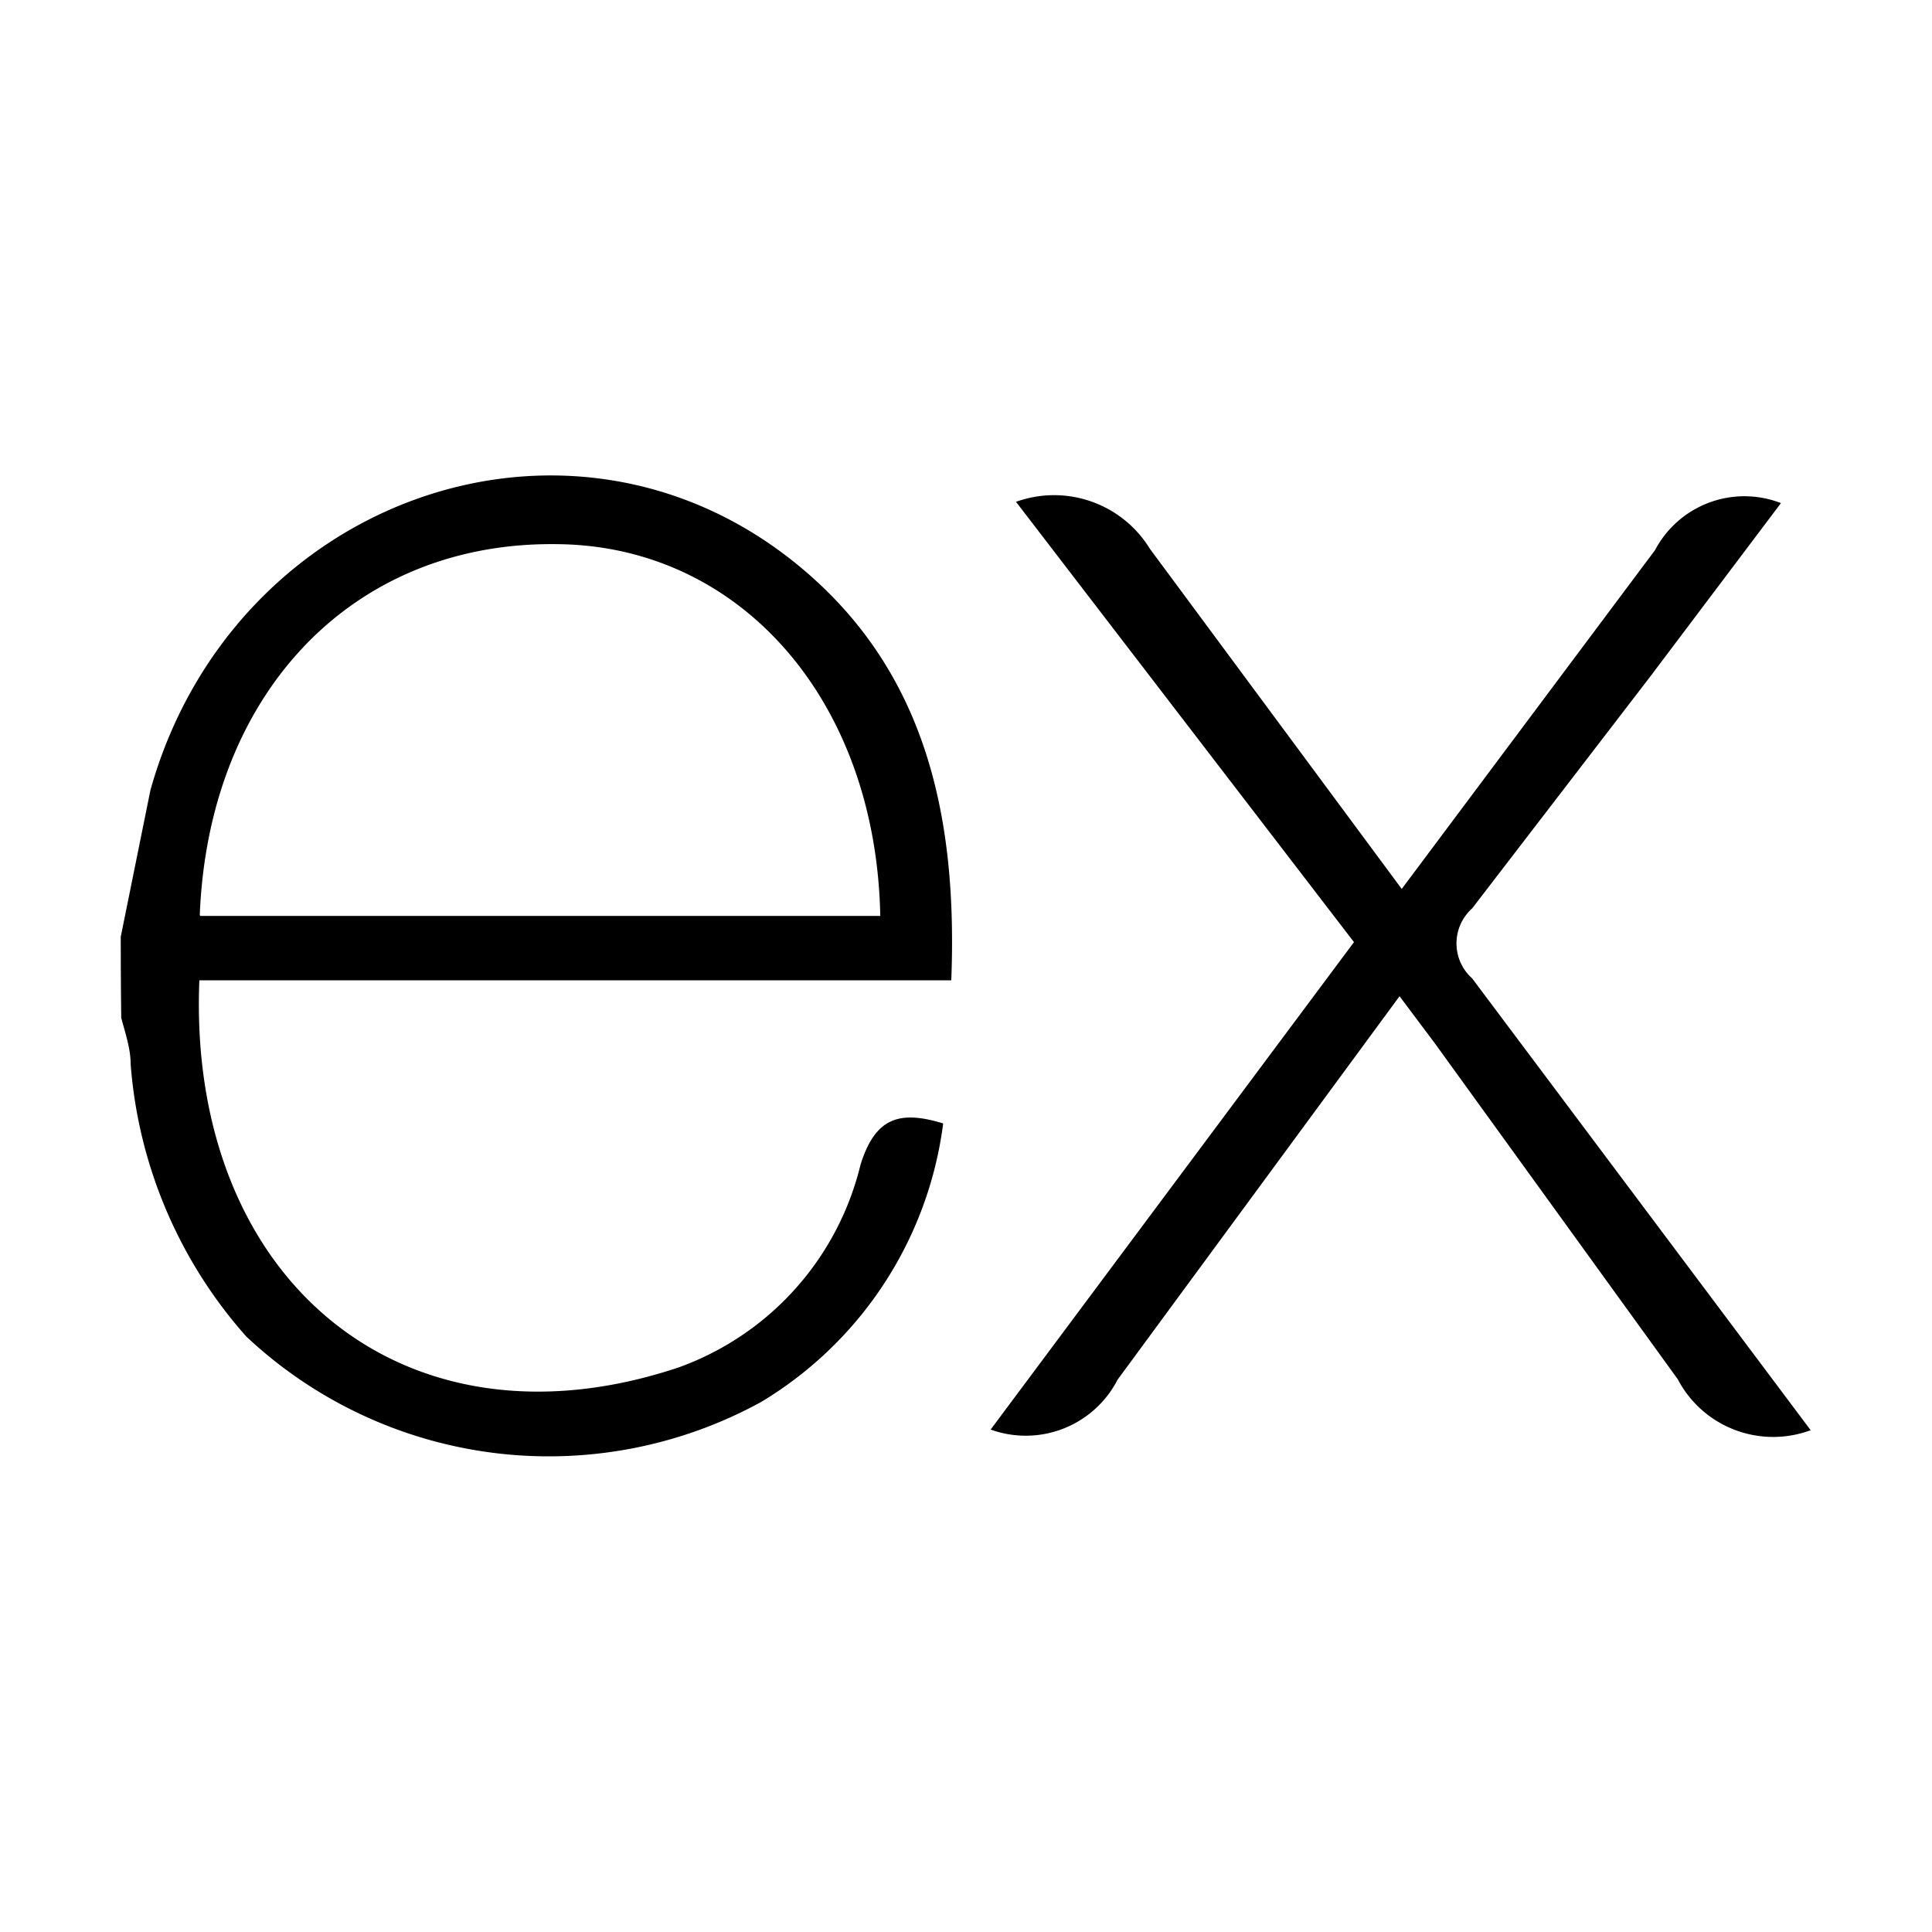 <svg xmlns="http://www.w3.org/2000/svg" class="vicon" viewBox="0 0 512 512"><path d="M480 378.959a28.541 28.541 0 01-35.373-13.44l-64.4-89.058-9.334-12.451-74.722 101.621a27.363 27.363 0 01-33.638 13.216l96.283-129.173-89.563-116.685a29.769 29.769 0 0135.467 12.432l66.752 90.16 67.125-89.787a26.79 26.79 0 0133.376-12.469l-34.757 46.125-47.077 61.283a12.438 12.438 0 00-3.07 14.36 12.415 12.415 0 003.07 4.194l89.674 119.691.187-.019zM32.038 248.069l7.84-38.734c21.54-76.589 109.349-108.453 169.754-61.04 35.373 27.795 44.203 67.144 42.467 111.496H52.832c-3.23 79.203 53.928 127.027 127.008 102.592a76.115 76.115 0 0048.197-53.685c3.864-12.432 10.23-14.56 21.915-10.976a101.11 101.11 0 01-48.328 73.864A117.077 117.077 0 0165.246 354.17a122.732 122.732 0 01-30.614-72.016c0-4.387-1.493-8.493-2.501-12.432a1649.31 1649.31 0 01-.13-21.635l.037-.018zm21.037-5.339h180.208c-1.12-57.419-37.352-98.149-85.68-98.523-53.798-.746-92.288 39.088-94.659 98.262l.13.261z"/></svg>